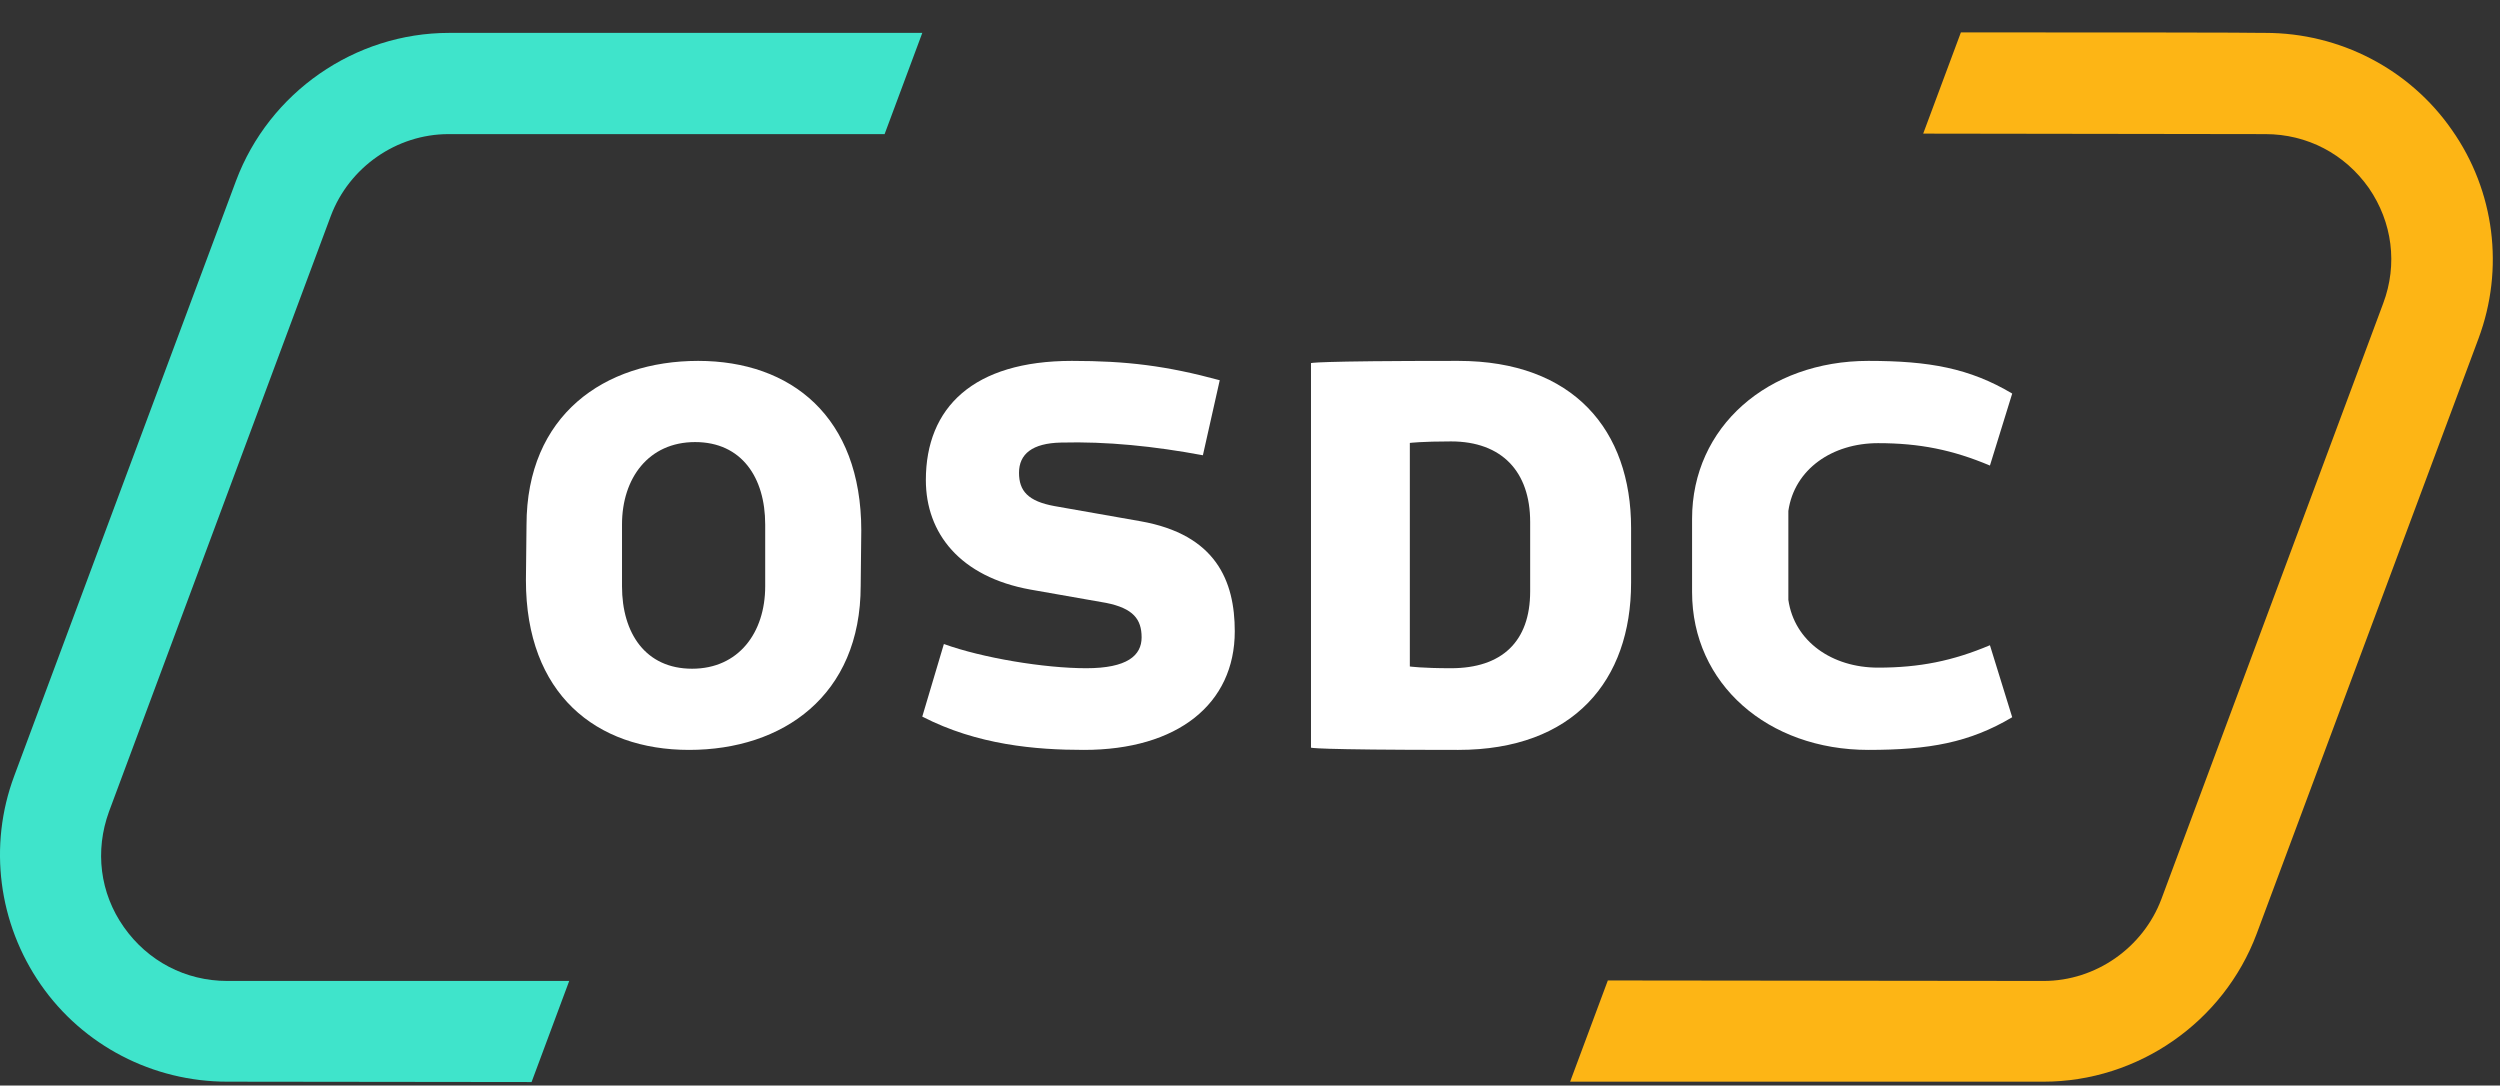 <svg width="76" height="33" viewBox="0 0 76 33" fill="none" xmlns="http://www.w3.org/2000/svg">
<rect x="0" y="0" width="76" height="33" fill="#333333" stroke="none"/>
<path d="M7.174 5.499C8.181 2.809 10.785 1 13.652 1H28.038L26.892 4.077L13.636 4.077C12.056 4.077 10.614 5.082 10.056 6.566L3.314 24.672C2.88 25.863 3.035 27.146 3.764 28.182C4.492 29.218 5.639 29.821 6.91 29.821H17.304L16.16 32.894L6.91 32.883C4.647 32.883 2.524 31.785 1.238 29.93C-0.049 28.074 -0.359 25.709 0.432 23.59C1.222 21.472 6.166 8.19 7.174 5.499Z" fill="#3FE4CB"/>
<path d="M68.867 1C71.13 1 73.253 2.098 74.54 3.953C75.842 5.809 76.136 8.175 75.346 10.293L68.604 28.384C67.597 31.074 64.993 32.883 62.126 32.883H47.732L48.878 29.806L62.126 29.821C63.706 29.821 65.148 28.816 65.706 27.332L72.448 9.226C72.897 8.035 72.726 6.752 72.013 5.716C71.285 4.68 70.138 4.077 68.867 4.077L58.465 4.062L59.611 0.985C70.423 0.985 67.765 1 68.867 1Z" fill="#FDB515"/>
<path fill-rule="evenodd" clip-rule="evenodd" d="M21.223 10.971C18.376 10.971 16.006 12.617 16.006 15.963L15.988 17.641C15.988 21.097 18.119 22.797 20.948 22.797C23.795 22.797 26.165 21.151 26.165 17.805L26.183 16.127C26.183 12.671 24.052 10.971 21.223 10.971ZM21.131 13.439C19.717 13.439 18.909 14.536 18.909 15.944V17.824C18.909 19.25 19.625 20.329 21.04 20.329C22.454 20.329 23.262 19.232 23.262 17.824V15.944C23.262 14.518 22.546 13.439 21.131 13.439Z" fill="white"/>
<path d="M32.951 22.797C35.801 22.797 37.537 21.399 37.537 19.192C37.537 17.666 36.97 16.25 34.668 15.845L32.056 15.385C31.252 15.238 30.978 14.925 30.978 14.373C30.978 13.803 31.38 13.472 32.257 13.454C33.645 13.417 35.089 13.564 36.568 13.84L37.08 11.559C35.454 11.118 34.248 10.971 32.586 10.971C29.59 10.971 28.146 12.387 28.146 14.594C28.146 16.213 29.188 17.537 31.325 17.923L33.627 18.328C34.449 18.493 34.705 18.824 34.705 19.376C34.705 19.928 34.266 20.314 33.024 20.314C31.745 20.314 29.863 20.001 28.694 19.578L28.037 21.785C29.717 22.65 31.489 22.797 32.951 22.797Z" fill="white"/>
<path d="M56.799 22.797C53.744 22.797 51.439 20.792 51.439 17.997V15.771C51.439 12.976 53.744 10.971 56.799 10.971C58.646 10.971 59.872 11.192 61.171 11.964L60.494 14.153C59.36 13.675 58.354 13.472 57.092 13.472C55.701 13.472 54.549 14.263 54.366 15.532V18.236C54.549 19.505 55.701 20.296 57.092 20.296C58.354 20.296 59.36 20.093 60.494 19.615L61.171 21.804C59.872 22.576 58.646 22.797 56.799 22.797Z" fill="white"/>
<path fill-rule="evenodd" clip-rule="evenodd" d="M44.331 22.797C39.854 22.797 39.854 22.728 39.854 22.728L39.854 11.039C39.854 11.039 39.854 10.971 44.331 10.971C47.84 10.971 49.585 13.086 49.585 16.047L49.585 17.721C49.585 20.682 47.84 22.797 44.331 22.797ZM42.859 20.261L42.859 13.465C42.859 13.465 43.224 13.419 44.111 13.419C45.655 13.419 46.517 14.338 46.517 15.865L46.517 17.979C46.517 19.505 45.655 20.314 44.111 20.314C43.224 20.314 42.859 20.261 42.859 20.261Z" fill="white"/>
</svg>

